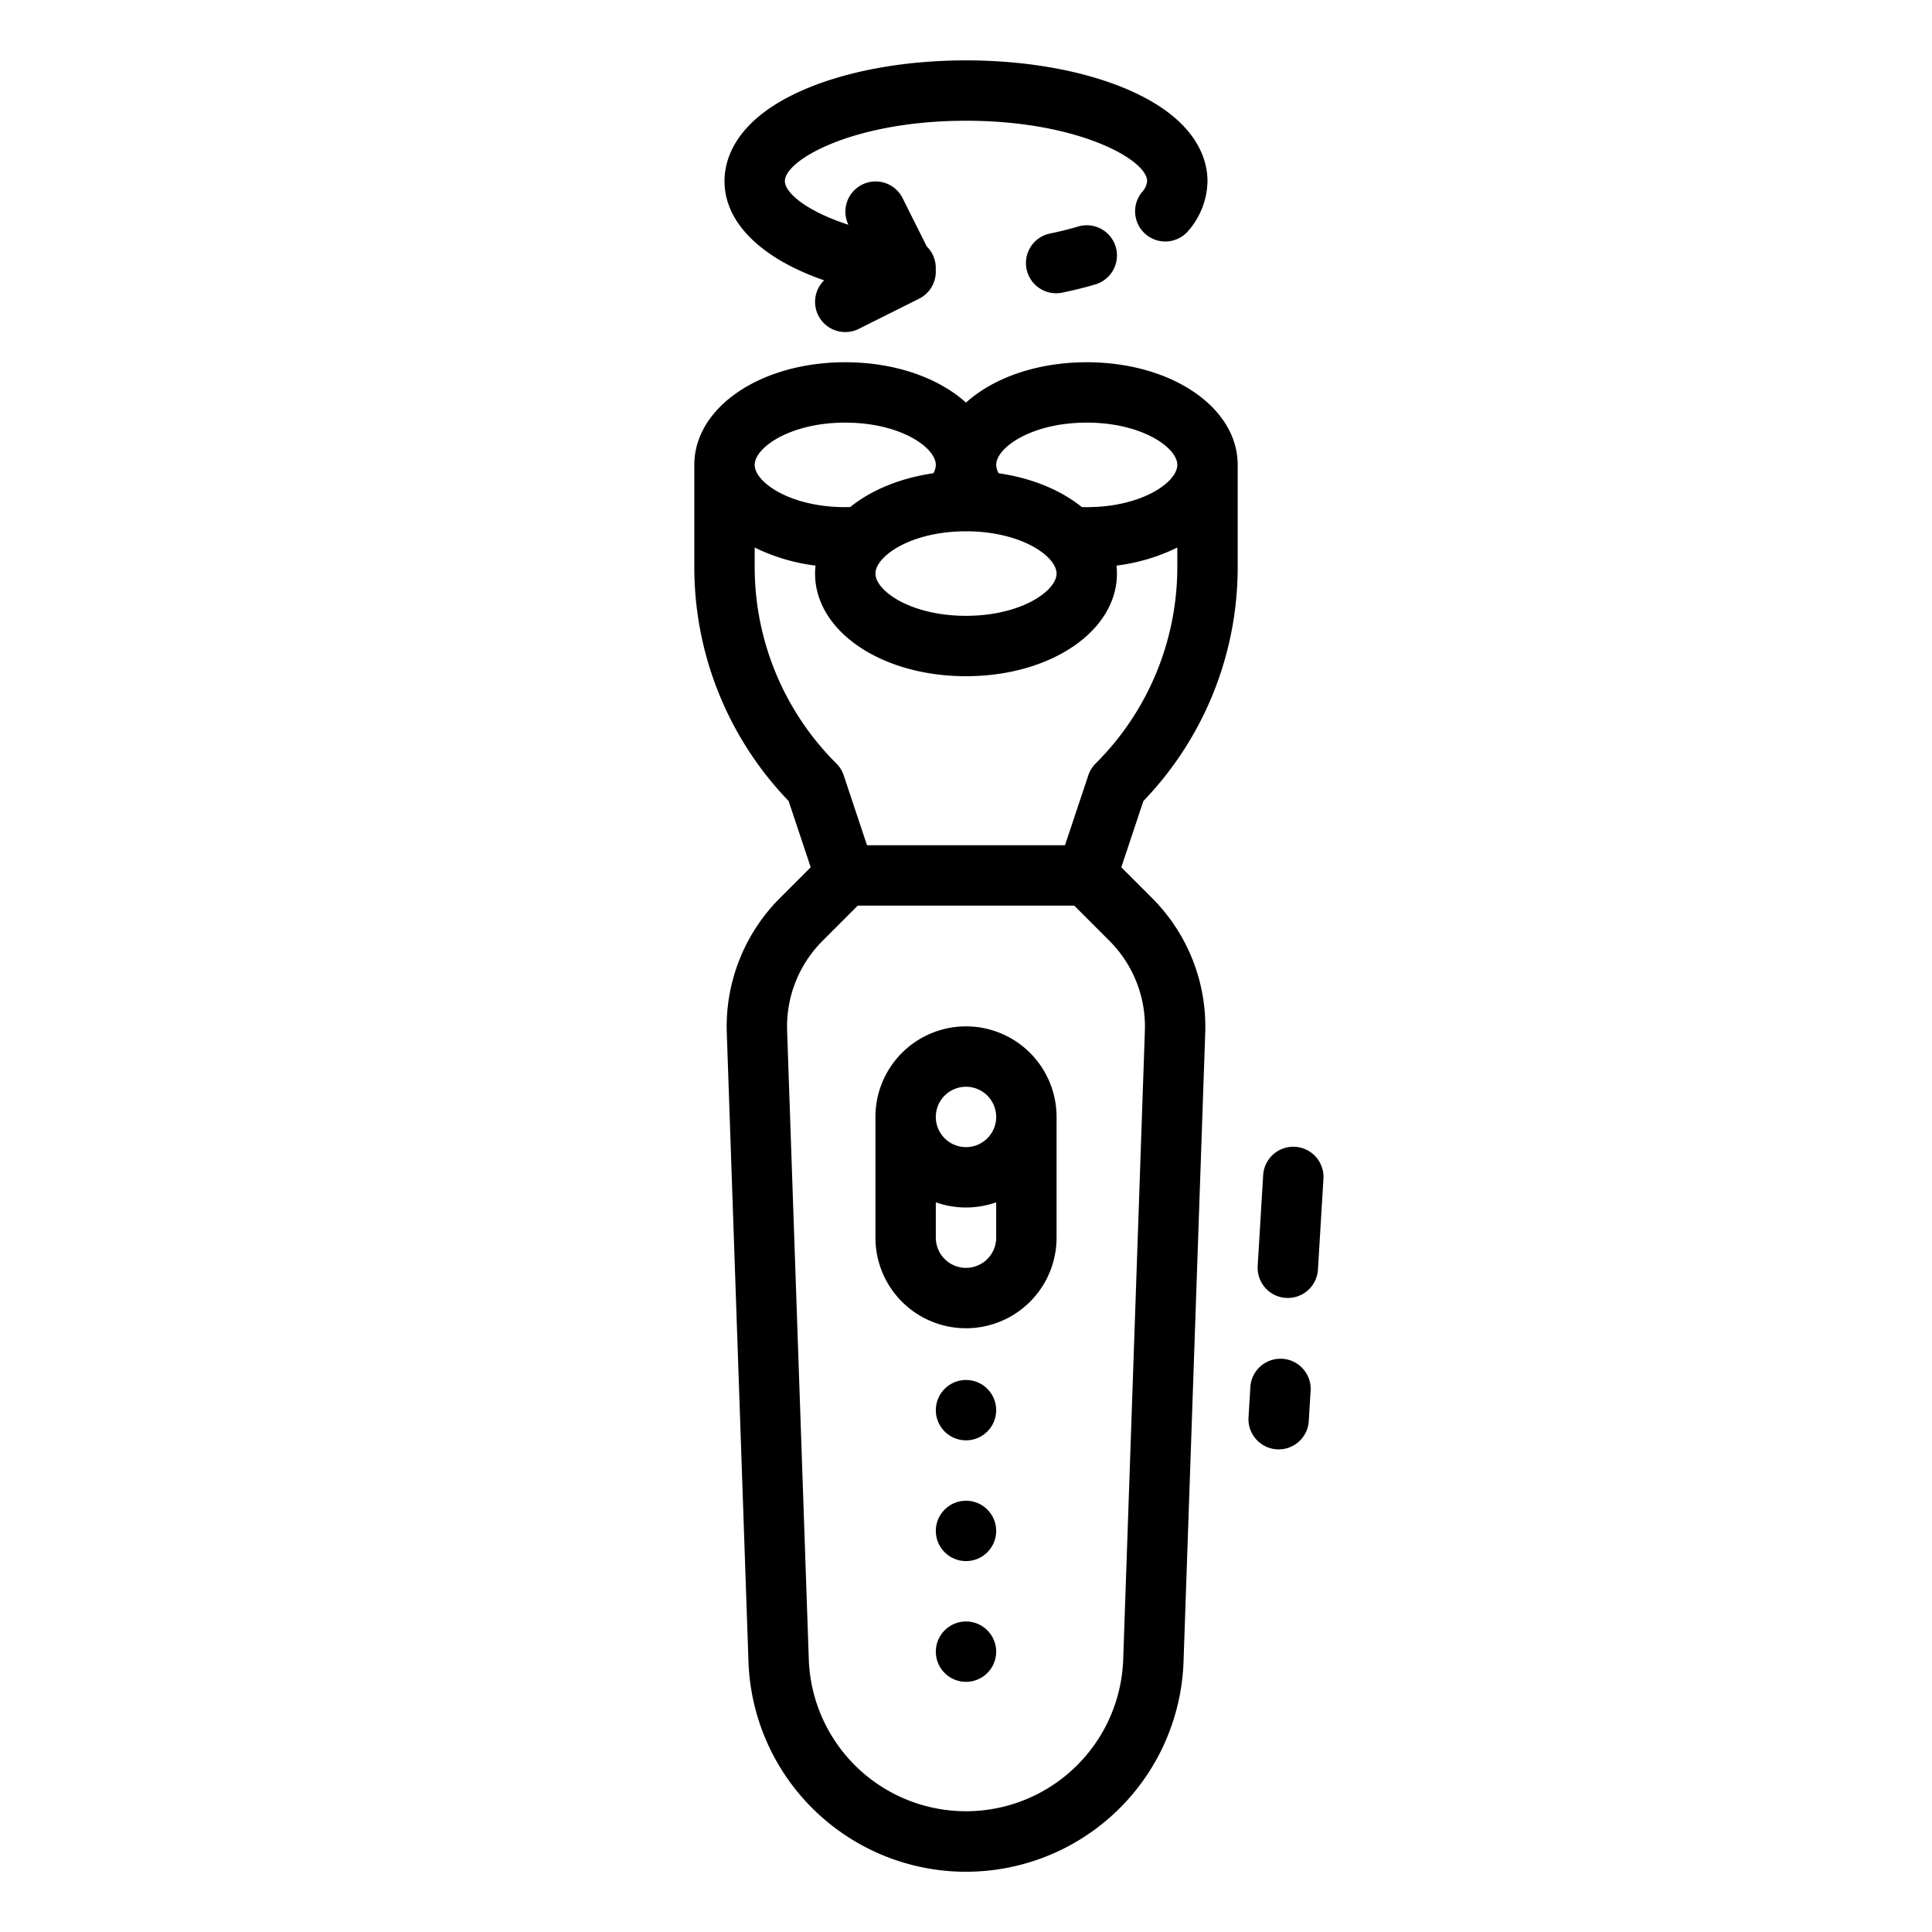 <!-- icon666.com - MILLIONS vector ICONS FREE --><svg xmlns="http://www.w3.org/2000/svg" viewBox="0 0 512 512"><g id="outline"><path d="M184,150.059a89.314,89.314,0,0,0,24.994,62.219l5.853,17.561-8.213,8.213a48.163,48.163,0,0,0-14.03,35.6L198.351,440.3a57.683,57.683,0,0,0,115.3,0L319.4,273.647a48.163,48.163,0,0,0-14.03-35.595l-8.213-8.213,5.853-17.561A89.314,89.314,0,0,0,328,150.059V123.2c0-15.253-17.57-27.2-40-27.2-13.227,0-24.76,4.157-32,10.694C248.759,100.157,237.227,96,224,96c-22.43,0-40,11.947-40,27.2ZM303.406,273.1l-5.747,166.656a41.684,41.684,0,0,1-83.318,0L208.594,273.1a32.112,32.112,0,0,1,9.354-23.731L227.313,240h57.374l9.365,9.366A32.112,32.112,0,0,1,303.406,273.1Zm-13.063-70.754a8,8,0,0,0-1.932,3.127L282.234,224H229.766l-6.177-18.53a8,8,0,0,0-1.932-3.127A73.453,73.453,0,0,1,200,150.059V145.1a50.586,50.586,0,0,0,16.126,4.789A19.654,19.654,0,0,0,216,152c0,15.253,17.57,27.2,40,27.2s40-11.947,40-27.2a19.654,19.654,0,0,0-.126-2.109A50.578,50.578,0,0,0,312,145.1v4.957A73.453,73.453,0,0,1,290.343,202.343ZM256,140.8c14.65,0,24,6.634,24,11.2s-9.35,11.2-24,11.2-24-6.634-24-11.2S241.35,140.8,256,140.8ZM288,112c14.65,0,24,6.634,24,11.2s-9.35,11.2-24,11.2c-.442,0-.878-.013-1.314-.025-5.538-4.478-13.2-7.678-22.028-8.956A4.572,4.572,0,0,1,264,123.2C264,118.634,273.35,112,288,112Zm-64,0c14.65,0,24,6.634,24,11.2a4.544,4.544,0,0,1-.647,2.218c-8.835,1.276-16.5,4.477-22.038,8.956-.439.013-.878.026-1.315.026-14.65,0-24-6.633-24-11.2S209.35,112,224,112Z"></path><path d="M256,272a23.991,23.991,0,0,0-24,24v32a24,24,0,0,0,48,0V296a23.991,23.991,0,0,0-24-24Zm8,24a8,8,0,1,1-8-8A8.009,8.009,0,0,1,264,296Zm-8,40a8.009,8.009,0,0,1-8-8v-9.376a23.944,23.944,0,0,0,16,0V328A8.009,8.009,0,0,1,256,336Z"></path><circle cx="256" cy="373.707" r="8"></circle><circle cx="256" cy="405.707" r="8"></circle><circle cx="256" cy="437.707" r="8"></circle><path d="M285.709,60.033c-2.307.69-4.765,1.3-7.3,1.819a8,8,0,1,0,3.19,15.677c3.006-.611,5.932-1.34,8.7-2.166a8,8,0,0,0-4.582-15.33Z"></path><path d="M303.723,62.172a8,8,0,0,0,11.262-1.082A20.557,20.557,0,0,0,320,48c0-5.683-2.761-16.4-21.251-24.324C287.2,18.727,272.017,16,256,16s-31.2,2.727-42.749,7.676C194.761,31.6,192,42.317,192,48c0,11.1,9.9,20.576,26.4,26.288a8,8,0,0,0,9.178,12.867l16-8a8,8,0,0,0,4.4-7.717,7.976,7.976,0,0,0-2.387-6.14l-6.438-12.876a8,8,0,0,0-14.317,7.14C213.883,56.015,208,51.138,208,48c0-5.641,18.224-16,48-16s48,10.359,48,16a4.89,4.89,0,0,1-1.358,2.91A8,8,0,0,0,303.723,62.172Z"></path><path d="M330.873,375.617a8,8,0,0,0,7.5,8.469c.165.01.328.015.491.015a8,8,0,0,0,7.978-7.517l.485-8.024a8,8,0,1,0-15.971-.967Z"></path><path d="M340.8,343.96c.164.01.328.015.49.015a8,8,0,0,0,7.979-7.517l1.456-24.075a8,8,0,1,0-15.971-.967L333.3,335.491A8,8,0,0,0,340.8,343.96Z"></path></g></svg>